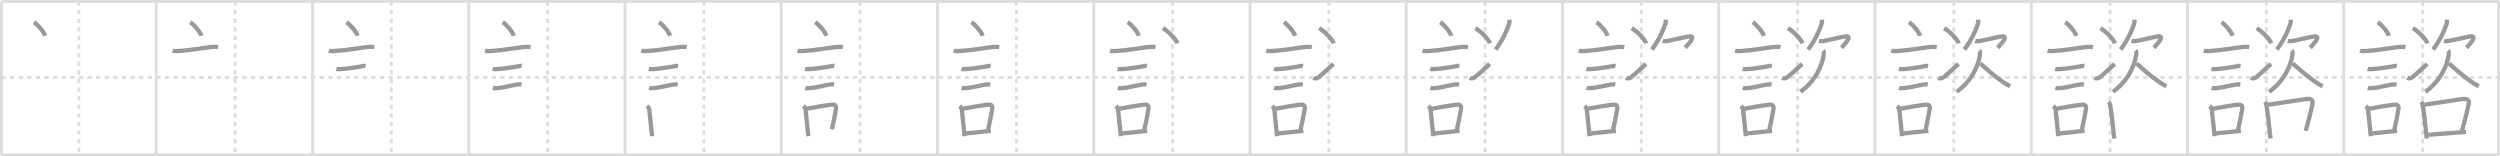 <svg width="1744px" height="109px" viewBox="0 0 1744 109" xmlns="http://www.w3.org/2000/svg" xmlns:xlink="http://www.w3.org/1999/xlink" xml:space="preserve" version="1.1" baseProfile="full">
<line x1="1" y1="1" x2="1743" y2="1" style="stroke:#ddd;stroke-width:2"></line>
<line x1="1" y1="1" x2="1" y2="108" style="stroke:#ddd;stroke-width:2"></line>
<line x1="1" y1="108" x2="1743" y2="108" style="stroke:#ddd;stroke-width:2"></line>
<line x1="1743" y1="1" x2="1743" y2="108" style="stroke:#ddd;stroke-width:2"></line>
<line x1="109" y1="1" x2="109" y2="108" style="stroke:#ddd;stroke-width:2"></line>
<line x1="218" y1="1" x2="218" y2="108" style="stroke:#ddd;stroke-width:2"></line>
<line x1="327" y1="1" x2="327" y2="108" style="stroke:#ddd;stroke-width:2"></line>
<line x1="436" y1="1" x2="436" y2="108" style="stroke:#ddd;stroke-width:2"></line>
<line x1="545" y1="1" x2="545" y2="108" style="stroke:#ddd;stroke-width:2"></line>
<line x1="654" y1="1" x2="654" y2="108" style="stroke:#ddd;stroke-width:2"></line>
<line x1="763" y1="1" x2="763" y2="108" style="stroke:#ddd;stroke-width:2"></line>
<line x1="872" y1="1" x2="872" y2="108" style="stroke:#ddd;stroke-width:2"></line>
<line x1="981" y1="1" x2="981" y2="108" style="stroke:#ddd;stroke-width:2"></line>
<line x1="1090" y1="1" x2="1090" y2="108" style="stroke:#ddd;stroke-width:2"></line>
<line x1="1199" y1="1" x2="1199" y2="108" style="stroke:#ddd;stroke-width:2"></line>
<line x1="1308" y1="1" x2="1308" y2="108" style="stroke:#ddd;stroke-width:2"></line>
<line x1="1417" y1="1" x2="1417" y2="108" style="stroke:#ddd;stroke-width:2"></line>
<line x1="1526" y1="1" x2="1526" y2="108" style="stroke:#ddd;stroke-width:2"></line>
<line x1="1635" y1="1" x2="1635" y2="108" style="stroke:#ddd;stroke-width:2"></line>
<line x1="1" y1="54" x2="1743" y2="54" style="stroke:#ddd;stroke-width:2;stroke-dasharray:3 3"></line>
<line x1="55" y1="1" x2="55" y2="108" style="stroke:#ddd;stroke-width:2;stroke-dasharray:3 3"></line>
<line x1="164" y1="1" x2="164" y2="108" style="stroke:#ddd;stroke-width:2;stroke-dasharray:3 3"></line>
<line x1="273" y1="1" x2="273" y2="108" style="stroke:#ddd;stroke-width:2;stroke-dasharray:3 3"></line>
<line x1="382" y1="1" x2="382" y2="108" style="stroke:#ddd;stroke-width:2;stroke-dasharray:3 3"></line>
<line x1="491" y1="1" x2="491" y2="108" style="stroke:#ddd;stroke-width:2;stroke-dasharray:3 3"></line>
<line x1="600" y1="1" x2="600" y2="108" style="stroke:#ddd;stroke-width:2;stroke-dasharray:3 3"></line>
<line x1="709" y1="1" x2="709" y2="108" style="stroke:#ddd;stroke-width:2;stroke-dasharray:3 3"></line>
<line x1="818" y1="1" x2="818" y2="108" style="stroke:#ddd;stroke-width:2;stroke-dasharray:3 3"></line>
<line x1="927" y1="1" x2="927" y2="108" style="stroke:#ddd;stroke-width:2;stroke-dasharray:3 3"></line>
<line x1="1036" y1="1" x2="1036" y2="108" style="stroke:#ddd;stroke-width:2;stroke-dasharray:3 3"></line>
<line x1="1145" y1="1" x2="1145" y2="108" style="stroke:#ddd;stroke-width:2;stroke-dasharray:3 3"></line>
<line x1="1254" y1="1" x2="1254" y2="108" style="stroke:#ddd;stroke-width:2;stroke-dasharray:3 3"></line>
<line x1="1363" y1="1" x2="1363" y2="108" style="stroke:#ddd;stroke-width:2;stroke-dasharray:3 3"></line>
<line x1="1472" y1="1" x2="1472" y2="108" style="stroke:#ddd;stroke-width:2;stroke-dasharray:3 3"></line>
<line x1="1581" y1="1" x2="1581" y2="108" style="stroke:#ddd;stroke-width:2;stroke-dasharray:3 3"></line>
<line x1="1690" y1="1" x2="1690" y2="108" style="stroke:#ddd;stroke-width:2;stroke-dasharray:3 3"></line>
<path d="M23.68,15.5c2.74,1.68,7.07,6.89,7.75,9.5" style="fill:none;stroke:#999;stroke-width:3"></path>

<path d="M132.68,15.5c2.74,1.68,7.07,6.89,7.75,9.5" style="fill:none;stroke:#999;stroke-width:3"></path>
<path d="M120.37,35.33c1.67,0.55,3.91,0.26,5.63,0.14c7.73-0.51,14.91-1.98,21.5-2.68c1.53-0.16,3.07-0.18,4.59,0.12" style="fill:none;stroke:#999;stroke-width:3"></path>

<path d="M241.68,15.5c2.74,1.68,7.07,6.89,7.75,9.5" style="fill:none;stroke:#999;stroke-width:3"></path>
<path d="M229.37,35.33c1.67,0.55,3.91,0.26,5.63,0.14c7.73-0.51,14.91-1.98,21.5-2.68c1.53-0.16,3.07-0.18,4.59,0.12" style="fill:none;stroke:#999;stroke-width:3"></path>
<path d="M234.68,48.06c1.18,0.34,2.72,0.15,3.94,0.08c3.87-0.22,8.35-1.03,12.26-1.6c1.23-0.18,2.91-0.75,4.14-0.54" style="fill:none;stroke:#999;stroke-width:3"></path>

<path d="M350.68,15.5c2.74,1.68,7.07,6.89,7.75,9.5" style="fill:none;stroke:#999;stroke-width:3"></path>
<path d="M338.37,35.33c1.67,0.55,3.91,0.26,5.63,0.14c7.73-0.51,14.91-1.98,21.5-2.68c1.53-0.16,3.07-0.18,4.59,0.12" style="fill:none;stroke:#999;stroke-width:3"></path>
<path d="M343.68,48.06c1.18,0.34,2.72,0.15,3.94,0.08c3.87-0.22,8.35-1.03,12.26-1.6c1.23-0.18,2.91-0.75,4.14-0.54" style="fill:none;stroke:#999;stroke-width:3"></path>
<path d="M343.8,61.33c1.18,0.36,2.85,0.16,4.06,0.06c3.69-0.33,8.78-1.74,12.8-2.41c1.05-0.17,2.12-0.2,3.17-0.01" style="fill:none;stroke:#999;stroke-width:3"></path>

<path d="M459.68,15.5c2.74,1.68,7.07,6.89,7.75,9.5" style="fill:none;stroke:#999;stroke-width:3"></path>
<path d="M447.37,35.33c1.67,0.55,3.91,0.26,5.63,0.14c7.73-0.51,14.91-1.98,21.5-2.68c1.53-0.16,3.07-0.18,4.59,0.12" style="fill:none;stroke:#999;stroke-width:3"></path>
<path d="M452.68,48.06c1.18,0.34,2.72,0.15,3.94,0.08c3.87-0.22,8.35-1.03,12.26-1.6c1.23-0.18,2.91-0.75,4.14-0.54" style="fill:none;stroke:#999;stroke-width:3"></path>
<path d="M452.8,61.33c1.18,0.36,2.85,0.16,4.06,0.06c3.69-0.33,8.78-1.74,12.8-2.41c1.05-0.17,2.12-0.2,3.17-0.01" style="fill:none;stroke:#999;stroke-width:3"></path>
<path d="M451.51,73.9c0.85,0.85,1.39,1.97,1.46,2.63c0.65,6.21,1.02,9.54,1.56,14.96c0.11,1.13,0.22,2.3,0.33,3.51" style="fill:none;stroke:#999;stroke-width:3"></path>

<path d="M568.68,15.5c2.74,1.68,7.07,6.89,7.75,9.5" style="fill:none;stroke:#999;stroke-width:3"></path>
<path d="M556.37,35.33c1.67,0.55,3.91,0.26,5.63,0.14c7.73-0.51,14.91-1.98,21.5-2.68c1.53-0.16,3.07-0.18,4.59,0.12" style="fill:none;stroke:#999;stroke-width:3"></path>
<path d="M561.68,48.06c1.18,0.34,2.72,0.15,3.94,0.08c3.87-0.22,8.35-1.03,12.26-1.6c1.23-0.18,2.91-0.75,4.14-0.54" style="fill:none;stroke:#999;stroke-width:3"></path>
<path d="M561.8,61.33c1.18,0.36,2.85,0.16,4.06,0.06c3.69-0.33,8.78-1.74,12.8-2.41c1.05-0.17,2.12-0.2,3.17-0.01" style="fill:none;stroke:#999;stroke-width:3"></path>
<path d="M560.51,73.9c0.85,0.85,1.39,1.97,1.46,2.63c0.65,6.21,1.02,9.54,1.56,14.96c0.11,1.13,0.22,2.3,0.33,3.51" style="fill:none;stroke:#999;stroke-width:3"></path>
<path d="M562.69,75.87c7.28-1.33,10.83-1.96,16.21-2.71c3.4-0.47,4.88-0.09,4.15,3.5c-0.74,3.66-1.22,7.45-2.75,13.56" style="fill:none;stroke:#999;stroke-width:3"></path>

<path d="M677.68,15.5c2.74,1.68,7.07,6.89,7.75,9.5" style="fill:none;stroke:#999;stroke-width:3"></path>
<path d="M665.37,35.33c1.67,0.55,3.91,0.26,5.63,0.14c7.73-0.51,14.91-1.98,21.5-2.68c1.53-0.16,3.07-0.18,4.59,0.12" style="fill:none;stroke:#999;stroke-width:3"></path>
<path d="M670.68,48.06c1.18,0.34,2.72,0.15,3.94,0.08c3.87-0.22,8.35-1.03,12.26-1.6c1.23-0.18,2.91-0.75,4.14-0.54" style="fill:none;stroke:#999;stroke-width:3"></path>
<path d="M670.8,61.33c1.18,0.36,2.85,0.16,4.06,0.06c3.69-0.33,8.78-1.74,12.8-2.41c1.05-0.17,2.12-0.2,3.17-0.01" style="fill:none;stroke:#999;stroke-width:3"></path>
<path d="M669.51,73.9c0.85,0.85,1.39,1.97,1.46,2.63c0.65,6.21,1.02,9.54,1.56,14.96c0.11,1.13,0.22,2.3,0.33,3.51" style="fill:none;stroke:#999;stroke-width:3"></path>
<path d="M671.69,75.87c7.28-1.33,10.83-1.96,16.21-2.71c3.4-0.47,4.88-0.09,4.15,3.5c-0.74,3.66-1.22,7.45-2.75,13.56" style="fill:none;stroke:#999;stroke-width:3"></path>
<path d="M673.92,93.05c4.44-0.45,8.72-0.82,13.81-1.41c1.07-0.12,2.22-0.25,3.5-0.4" style="fill:none;stroke:#999;stroke-width:3"></path>

<path d="M786.68,15.5c2.74,1.68,7.07,6.89,7.75,9.5" style="fill:none;stroke:#999;stroke-width:3"></path>
<path d="M774.37,35.33c1.67,0.55,3.91,0.26,5.63,0.14c7.73-0.51,14.91-1.98,21.5-2.68c1.53-0.16,3.07-0.18,4.59,0.12" style="fill:none;stroke:#999;stroke-width:3"></path>
<path d="M779.68,48.06c1.18,0.34,2.72,0.15,3.94,0.08c3.87-0.22,8.35-1.03,12.26-1.6c1.23-0.18,2.91-0.75,4.14-0.54" style="fill:none;stroke:#999;stroke-width:3"></path>
<path d="M779.8,61.33c1.18,0.36,2.85,0.16,4.06,0.06c3.69-0.33,8.78-1.74,12.8-2.41c1.05-0.17,2.12-0.2,3.17-0.01" style="fill:none;stroke:#999;stroke-width:3"></path>
<path d="M778.51,73.9c0.85,0.85,1.39,1.97,1.46,2.63c0.65,6.21,1.02,9.54,1.56,14.96c0.11,1.13,0.22,2.3,0.33,3.51" style="fill:none;stroke:#999;stroke-width:3"></path>
<path d="M780.69,75.87c7.28-1.33,10.83-1.96,16.21-2.71c3.4-0.47,4.88-0.09,4.15,3.5c-0.74,3.66-1.22,7.45-2.75,13.56" style="fill:none;stroke:#999;stroke-width:3"></path>
<path d="M782.92,93.05c4.44-0.45,8.72-0.82,13.81-1.41c1.07-0.12,2.22-0.25,3.5-0.4" style="fill:none;stroke:#999;stroke-width:3"></path>
<path d="M811.21,19.72c3.59,1.86,9.27,7.64,10.16,10.53" style="fill:none;stroke:#999;stroke-width:3"></path>

<path d="M895.68,15.5c2.74,1.68,7.07,6.89,7.75,9.5" style="fill:none;stroke:#999;stroke-width:3"></path>
<path d="M883.37,35.33c1.67,0.55,3.91,0.26,5.63,0.14c7.73-0.51,14.91-1.98,21.5-2.68c1.53-0.16,3.07-0.18,4.59,0.12" style="fill:none;stroke:#999;stroke-width:3"></path>
<path d="M888.68,48.06c1.18,0.34,2.72,0.15,3.94,0.08c3.87-0.22,8.35-1.03,12.26-1.6c1.23-0.18,2.91-0.75,4.14-0.54" style="fill:none;stroke:#999;stroke-width:3"></path>
<path d="M888.8,61.33c1.18,0.36,2.85,0.16,4.06,0.06c3.69-0.33,8.78-1.74,12.8-2.41c1.05-0.17,2.12-0.2,3.17-0.01" style="fill:none;stroke:#999;stroke-width:3"></path>
<path d="M887.51,73.9c0.85,0.85,1.39,1.97,1.46,2.63c0.65,6.21,1.02,9.54,1.56,14.96c0.11,1.13,0.22,2.3,0.33,3.51" style="fill:none;stroke:#999;stroke-width:3"></path>
<path d="M889.69,75.87c7.28-1.33,10.83-1.96,16.21-2.71c3.4-0.47,4.88-0.09,4.15,3.5c-0.74,3.66-1.22,7.45-2.75,13.56" style="fill:none;stroke:#999;stroke-width:3"></path>
<path d="M891.92,93.05c4.44-0.45,8.72-0.82,13.81-1.41c1.07-0.12,2.22-0.25,3.5-0.4" style="fill:none;stroke:#999;stroke-width:3"></path>
<path d="M920.21,19.72c3.59,1.86,9.27,7.64,10.16,10.53" style="fill:none;stroke:#999;stroke-width:3"></path>
<path d="M916.26,54.33c1.11,0.67,2.67,0.23,3.49-0.34c0.96-0.67,6.79-5.96,10.47-9.38" style="fill:none;stroke:#999;stroke-width:3"></path>

<path d="M1004.68,15.5c2.74,1.68,7.07,6.89,7.75,9.5" style="fill:none;stroke:#999;stroke-width:3"></path>
<path d="M992.37,35.33c1.67,0.55,3.91,0.26,5.63,0.14c7.73-0.51,14.91-1.98,21.5-2.68c1.53-0.16,3.07-0.18,4.59,0.12" style="fill:none;stroke:#999;stroke-width:3"></path>
<path d="M997.68,48.06c1.18,0.34,2.72,0.15,3.94,0.08c3.87-0.22,8.35-1.03,12.26-1.6c1.23-0.18,2.91-0.75,4.14-0.54" style="fill:none;stroke:#999;stroke-width:3"></path>
<path d="M997.8,61.33c1.18,0.36,2.85,0.16,4.06,0.06c3.69-0.33,8.78-1.74,12.8-2.41c1.05-0.17,2.12-0.2,3.17-0.01" style="fill:none;stroke:#999;stroke-width:3"></path>
<path d="M996.51,73.9c0.85,0.85,1.39,1.97,1.46,2.63c0.65,6.21,1.02,9.54,1.56,14.96c0.11,1.13,0.22,2.3,0.33,3.51" style="fill:none;stroke:#999;stroke-width:3"></path>
<path d="M998.69,75.87c7.28-1.33,10.83-1.96,16.21-2.71c3.4-0.47,4.88-0.09,4.15,3.5c-0.74,3.66-1.22,7.45-2.75,13.56" style="fill:none;stroke:#999;stroke-width:3"></path>
<path d="M1000.92,93.05c4.44-0.45,8.72-0.82,13.81-1.41c1.07-0.12,2.22-0.25,3.5-0.4" style="fill:none;stroke:#999;stroke-width:3"></path>
<path d="M1029.21,19.72c3.59,1.86,9.27,7.64,10.16,10.53" style="fill:none;stroke:#999;stroke-width:3"></path>
<path d="M1025.26,54.33c1.11,0.67,2.67,0.23,3.49-0.34c0.96-0.67,6.79-5.96,10.47-9.38" style="fill:none;stroke:#999;stroke-width:3"></path>
<path d="M1053.0,13.75c0.05,0.99,0.07,1.96-0.24,2.9c-1.63,4.97-4.76,11.72-9.43,17.91" style="fill:none;stroke:#999;stroke-width:3"></path>

<path d="M1113.68,15.5c2.74,1.68,7.07,6.89,7.75,9.5" style="fill:none;stroke:#999;stroke-width:3"></path>
<path d="M1101.37,35.33c1.67,0.55,3.91,0.26,5.63,0.14c7.73-0.51,14.91-1.98,21.5-2.68c1.53-0.16,3.07-0.18,4.59,0.12" style="fill:none;stroke:#999;stroke-width:3"></path>
<path d="M1106.68,48.06c1.18,0.34,2.72,0.15,3.94,0.08c3.87-0.22,8.35-1.03,12.26-1.6c1.23-0.18,2.91-0.75,4.14-0.54" style="fill:none;stroke:#999;stroke-width:3"></path>
<path d="M1106.8,61.33c1.18,0.36,2.85,0.16,4.06,0.06c3.69-0.33,8.78-1.74,12.8-2.41c1.05-0.17,2.12-0.2,3.17-0.01" style="fill:none;stroke:#999;stroke-width:3"></path>
<path d="M1105.51,73.9c0.85,0.85,1.39,1.97,1.46,2.63c0.65,6.21,1.02,9.54,1.56,14.96c0.11,1.13,0.22,2.3,0.33,3.51" style="fill:none;stroke:#999;stroke-width:3"></path>
<path d="M1107.69,75.87c7.28-1.33,10.83-1.96,16.21-2.71c3.4-0.47,4.88-0.09,4.15,3.5c-0.74,3.66-1.22,7.45-2.75,13.56" style="fill:none;stroke:#999;stroke-width:3"></path>
<path d="M1109.92,93.05c4.44-0.45,8.72-0.82,13.81-1.41c1.07-0.12,2.22-0.25,3.5-0.4" style="fill:none;stroke:#999;stroke-width:3"></path>
<path d="M1138.21,19.72c3.59,1.86,9.27,7.64,10.16,10.53" style="fill:none;stroke:#999;stroke-width:3"></path>
<path d="M1134.26,54.33c1.11,0.67,2.67,0.23,3.49-0.34c0.96-0.67,6.79-5.96,10.47-9.38" style="fill:none;stroke:#999;stroke-width:3"></path>
<path d="M1162.0,13.75c0.05,0.99,0.07,1.96-0.24,2.9c-1.63,4.97-4.76,11.72-9.43,17.91" style="fill:none;stroke:#999;stroke-width:3"></path>
<path d="M1159.91,28.55c0.7,0.19,2.03,0.24,3.08,0.07c1.29-0.2,11.88-2.56,13.98-3.01c6.28-1.35,3.28,2.65-1.37,7.69" style="fill:none;stroke:#999;stroke-width:3"></path>

<path d="M1222.68,15.5c2.74,1.68,7.07,6.89,7.75,9.5" style="fill:none;stroke:#999;stroke-width:3"></path>
<path d="M1210.37,35.33c1.67,0.55,3.91,0.26,5.63,0.14c7.73-0.51,14.91-1.98,21.5-2.68c1.53-0.16,3.07-0.18,4.59,0.12" style="fill:none;stroke:#999;stroke-width:3"></path>
<path d="M1215.68,48.06c1.18,0.34,2.72,0.15,3.94,0.08c3.87-0.22,8.35-1.03,12.26-1.6c1.23-0.18,2.91-0.75,4.14-0.54" style="fill:none;stroke:#999;stroke-width:3"></path>
<path d="M1215.8,61.33c1.18,0.36,2.85,0.16,4.06,0.06c3.69-0.33,8.78-1.74,12.8-2.41c1.05-0.17,2.12-0.2,3.17-0.01" style="fill:none;stroke:#999;stroke-width:3"></path>
<path d="M1214.51,73.9c0.85,0.85,1.39,1.97,1.46,2.63c0.65,6.21,1.02,9.54,1.56,14.96c0.11,1.13,0.22,2.3,0.33,3.51" style="fill:none;stroke:#999;stroke-width:3"></path>
<path d="M1216.69,75.87c7.28-1.33,10.83-1.96,16.21-2.71c3.4-0.47,4.88-0.09,4.15,3.5c-0.74,3.66-1.22,7.45-2.75,13.56" style="fill:none;stroke:#999;stroke-width:3"></path>
<path d="M1218.92,93.05c4.44-0.45,8.72-0.82,13.81-1.41c1.07-0.12,2.22-0.25,3.5-0.4" style="fill:none;stroke:#999;stroke-width:3"></path>
<path d="M1247.21,19.72c3.59,1.86,9.27,7.64,10.16,10.53" style="fill:none;stroke:#999;stroke-width:3"></path>
<path d="M1243.26,54.33c1.11,0.67,2.67,0.23,3.49-0.34c0.96-0.67,6.79-5.96,10.47-9.38" style="fill:none;stroke:#999;stroke-width:3"></path>
<path d="M1271.0,13.75c0.05,0.99,0.07,1.96-0.24,2.9c-1.63,4.97-4.76,11.72-9.43,17.91" style="fill:none;stroke:#999;stroke-width:3"></path>
<path d="M1268.91,28.55c0.7,0.19,2.03,0.24,3.08,0.07c1.29-0.2,11.88-2.56,13.98-3.01c6.28-1.35,3.28,2.65-1.37,7.69" style="fill:none;stroke:#999;stroke-width:3"></path>
<path d="M1271.81,35.22c0.61,0.61,0.53,2.05,0.4,3.08c-0.83,6.4-5.33,18.08-16.25,25.71" style="fill:none;stroke:#999;stroke-width:3"></path>

<path d="M1331.68,15.5c2.74,1.68,7.07,6.89,7.75,9.5" style="fill:none;stroke:#999;stroke-width:3"></path>
<path d="M1319.37,35.33c1.67,0.55,3.91,0.26,5.63,0.14c7.73-0.51,14.91-1.98,21.5-2.68c1.53-0.16,3.07-0.18,4.59,0.12" style="fill:none;stroke:#999;stroke-width:3"></path>
<path d="M1324.68,48.06c1.18,0.34,2.72,0.15,3.94,0.08c3.87-0.22,8.35-1.03,12.26-1.6c1.23-0.18,2.91-0.75,4.14-0.54" style="fill:none;stroke:#999;stroke-width:3"></path>
<path d="M1324.8,61.33c1.18,0.36,2.85,0.16,4.06,0.06c3.69-0.33,8.78-1.74,12.8-2.41c1.05-0.17,2.12-0.2,3.17-0.01" style="fill:none;stroke:#999;stroke-width:3"></path>
<path d="M1323.51,73.9c0.85,0.85,1.39,1.97,1.46,2.63c0.65,6.21,1.02,9.54,1.56,14.96c0.11,1.13,0.22,2.3,0.33,3.51" style="fill:none;stroke:#999;stroke-width:3"></path>
<path d="M1325.69,75.87c7.28-1.33,10.83-1.96,16.21-2.71c3.4-0.47,4.88-0.09,4.15,3.5c-0.74,3.66-1.22,7.45-2.75,13.56" style="fill:none;stroke:#999;stroke-width:3"></path>
<path d="M1327.92,93.05c4.44-0.45,8.72-0.82,13.81-1.41c1.07-0.12,2.22-0.25,3.5-0.4" style="fill:none;stroke:#999;stroke-width:3"></path>
<path d="M1356.21,19.72c3.59,1.86,9.27,7.64,10.16,10.53" style="fill:none;stroke:#999;stroke-width:3"></path>
<path d="M1352.26,54.33c1.11,0.67,2.67,0.23,3.49-0.34c0.96-0.67,6.79-5.96,10.47-9.38" style="fill:none;stroke:#999;stroke-width:3"></path>
<path d="M1380.0,13.75c0.05,0.99,0.07,1.96-0.24,2.9c-1.63,4.97-4.76,11.72-9.43,17.91" style="fill:none;stroke:#999;stroke-width:3"></path>
<path d="M1377.91,28.55c0.7,0.19,2.03,0.24,3.08,0.07c1.29-0.2,11.88-2.56,13.98-3.01c6.28-1.35,3.28,2.65-1.37,7.69" style="fill:none;stroke:#999;stroke-width:3"></path>
<path d="M1380.81,35.22c0.61,0.61,0.53,2.05,0.4,3.08c-0.83,6.4-5.33,18.08-16.25,25.71" style="fill:none;stroke:#999;stroke-width:3"></path>
<path d="M1381.38,44.25c2.81,2.53,9.98,8.89,15.6,12.77c1.81,1.25,3.4,2.23,5.27,3.17" style="fill:none;stroke:#999;stroke-width:3"></path>

<path d="M1440.68,15.5c2.74,1.68,7.07,6.89,7.75,9.5" style="fill:none;stroke:#999;stroke-width:3"></path>
<path d="M1428.37,35.33c1.67,0.55,3.91,0.26,5.63,0.14c7.73-0.51,14.91-1.98,21.5-2.68c1.53-0.16,3.07-0.18,4.59,0.12" style="fill:none;stroke:#999;stroke-width:3"></path>
<path d="M1433.68,48.06c1.18,0.34,2.72,0.15,3.94,0.08c3.87-0.22,8.35-1.03,12.26-1.6c1.23-0.18,2.91-0.75,4.14-0.54" style="fill:none;stroke:#999;stroke-width:3"></path>
<path d="M1433.8,61.33c1.18,0.36,2.85,0.16,4.06,0.06c3.69-0.33,8.78-1.74,12.8-2.41c1.05-0.17,2.12-0.2,3.17-0.01" style="fill:none;stroke:#999;stroke-width:3"></path>
<path d="M1432.51,73.9c0.85,0.85,1.39,1.97,1.46,2.63c0.65,6.21,1.02,9.54,1.56,14.96c0.11,1.13,0.22,2.3,0.33,3.51" style="fill:none;stroke:#999;stroke-width:3"></path>
<path d="M1434.69,75.87c7.28-1.33,10.83-1.96,16.21-2.71c3.4-0.47,4.88-0.09,4.15,3.5c-0.74,3.66-1.22,7.45-2.75,13.56" style="fill:none;stroke:#999;stroke-width:3"></path>
<path d="M1436.92,93.05c4.44-0.45,8.72-0.82,13.81-1.41c1.07-0.12,2.22-0.25,3.5-0.4" style="fill:none;stroke:#999;stroke-width:3"></path>
<path d="M1465.21,19.72c3.59,1.86,9.27,7.64,10.16,10.53" style="fill:none;stroke:#999;stroke-width:3"></path>
<path d="M1461.26,54.33c1.11,0.67,2.67,0.23,3.49-0.34c0.96-0.67,6.79-5.96,10.47-9.38" style="fill:none;stroke:#999;stroke-width:3"></path>
<path d="M1489.0,13.75c0.05,0.99,0.07,1.96-0.24,2.9c-1.63,4.97-4.76,11.72-9.43,17.91" style="fill:none;stroke:#999;stroke-width:3"></path>
<path d="M1486.91,28.55c0.7,0.19,2.03,0.24,3.08,0.07c1.29-0.2,11.88-2.56,13.98-3.01c6.28-1.35,3.28,2.65-1.37,7.69" style="fill:none;stroke:#999;stroke-width:3"></path>
<path d="M1489.81,35.22c0.61,0.61,0.53,2.05,0.4,3.08c-0.83,6.4-5.33,18.08-16.25,25.71" style="fill:none;stroke:#999;stroke-width:3"></path>
<path d="M1490.38,44.25c2.81,2.53,9.98,8.89,15.6,12.77c1.81,1.25,3.4,2.23,5.27,3.17" style="fill:none;stroke:#999;stroke-width:3"></path>
<path d="M1470.96,71.11c0.71,0.71,1.04,1.57,1.15,2.74c1.13,6.27,1.53,11.5,2.26,17.88c0.2,1.74,0.39,3.41,0.57,4.92" style="fill:none;stroke:#999;stroke-width:3"></path>

<path d="M1549.68,15.5c2.74,1.68,7.07,6.89,7.75,9.5" style="fill:none;stroke:#999;stroke-width:3"></path>
<path d="M1537.37,35.33c1.67,0.55,3.91,0.26,5.63,0.14c7.73-0.51,14.91-1.98,21.5-2.68c1.53-0.16,3.07-0.18,4.59,0.12" style="fill:none;stroke:#999;stroke-width:3"></path>
<path d="M1542.68,48.06c1.18,0.34,2.72,0.15,3.94,0.08c3.87-0.22,8.35-1.03,12.26-1.6c1.23-0.18,2.91-0.75,4.14-0.54" style="fill:none;stroke:#999;stroke-width:3"></path>
<path d="M1542.8,61.33c1.18,0.36,2.85,0.16,4.06,0.06c3.69-0.33,8.78-1.74,12.8-2.41c1.05-0.17,2.12-0.2,3.17-0.01" style="fill:none;stroke:#999;stroke-width:3"></path>
<path d="M1541.51,73.9c0.85,0.85,1.39,1.97,1.46,2.63c0.65,6.21,1.02,9.54,1.56,14.96c0.11,1.13,0.22,2.3,0.33,3.51" style="fill:none;stroke:#999;stroke-width:3"></path>
<path d="M1543.69,75.87c7.28-1.33,10.83-1.96,16.21-2.71c3.4-0.47,4.88-0.09,4.15,3.5c-0.74,3.66-1.22,7.45-2.75,13.56" style="fill:none;stroke:#999;stroke-width:3"></path>
<path d="M1545.92,93.05c4.44-0.45,8.72-0.82,13.81-1.41c1.07-0.12,2.22-0.25,3.5-0.4" style="fill:none;stroke:#999;stroke-width:3"></path>
<path d="M1574.21,19.72c3.59,1.86,9.27,7.64,10.16,10.53" style="fill:none;stroke:#999;stroke-width:3"></path>
<path d="M1570.26,54.33c1.11,0.67,2.67,0.23,3.49-0.34c0.96-0.67,6.79-5.96,10.47-9.38" style="fill:none;stroke:#999;stroke-width:3"></path>
<path d="M1598.0,13.75c0.05,0.99,0.07,1.96-0.24,2.9c-1.63,4.97-4.76,11.72-9.43,17.91" style="fill:none;stroke:#999;stroke-width:3"></path>
<path d="M1595.91,28.55c0.7,0.19,2.03,0.24,3.08,0.07c1.29-0.2,11.88-2.56,13.98-3.01c6.28-1.35,3.28,2.65-1.37,7.69" style="fill:none;stroke:#999;stroke-width:3"></path>
<path d="M1598.81,35.22c0.61,0.61,0.53,2.05,0.4,3.08c-0.83,6.4-5.33,18.08-16.25,25.71" style="fill:none;stroke:#999;stroke-width:3"></path>
<path d="M1599.38,44.25c2.81,2.53,9.98,8.89,15.6,12.77c1.81,1.25,3.4,2.23,5.27,3.17" style="fill:none;stroke:#999;stroke-width:3"></path>
<path d="M1579.96,71.11c0.71,0.71,1.04,1.57,1.15,2.74c1.13,6.27,1.53,11.5,2.26,17.88c0.2,1.74,0.39,3.41,0.57,4.92" style="fill:none;stroke:#999;stroke-width:3"></path>
<path d="M1582.21,73.07c8.55-1.3,19.87-2.97,25.93-3.9c3.49-0.54,5.79,0.14,5,3.57c-1.51,6.51-2.34,10.44-4.69,18.5" style="fill:none;stroke:#999;stroke-width:3"></path>

<path d="M1658.68,15.5c2.74,1.68,7.07,6.89,7.75,9.5" style="fill:none;stroke:#999;stroke-width:3"></path>
<path d="M1646.37,35.33c1.67,0.55,3.91,0.26,5.63,0.14c7.73-0.51,14.91-1.98,21.5-2.68c1.53-0.16,3.07-0.18,4.59,0.12" style="fill:none;stroke:#999;stroke-width:3"></path>
<path d="M1651.68,48.06c1.18,0.34,2.72,0.15,3.94,0.08c3.87-0.22,8.35-1.03,12.26-1.6c1.23-0.18,2.91-0.75,4.14-0.54" style="fill:none;stroke:#999;stroke-width:3"></path>
<path d="M1651.8,61.33c1.18,0.36,2.85,0.16,4.06,0.06c3.69-0.33,8.78-1.74,12.8-2.41c1.05-0.17,2.12-0.2,3.17-0.01" style="fill:none;stroke:#999;stroke-width:3"></path>
<path d="M1650.51,73.9c0.85,0.85,1.39,1.97,1.46,2.63c0.65,6.21,1.02,9.54,1.56,14.96c0.11,1.13,0.22,2.3,0.33,3.51" style="fill:none;stroke:#999;stroke-width:3"></path>
<path d="M1652.69,75.87c7.28-1.33,10.83-1.96,16.21-2.71c3.4-0.47,4.88-0.09,4.15,3.5c-0.74,3.66-1.22,7.45-2.75,13.56" style="fill:none;stroke:#999;stroke-width:3"></path>
<path d="M1654.92,93.05c4.44-0.45,8.72-0.82,13.81-1.41c1.07-0.12,2.22-0.25,3.5-0.4" style="fill:none;stroke:#999;stroke-width:3"></path>
<path d="M1683.21,19.72c3.59,1.86,9.27,7.64,10.16,10.53" style="fill:none;stroke:#999;stroke-width:3"></path>
<path d="M1679.26,54.33c1.11,0.67,2.67,0.23,3.49-0.34c0.96-0.67,6.79-5.96,10.47-9.38" style="fill:none;stroke:#999;stroke-width:3"></path>
<path d="M1707.0,13.75c0.05,0.99,0.07,1.96-0.24,2.9c-1.63,4.97-4.76,11.72-9.43,17.91" style="fill:none;stroke:#999;stroke-width:3"></path>
<path d="M1704.91,28.55c0.7,0.19,2.03,0.24,3.08,0.07c1.29-0.2,11.88-2.56,13.98-3.01c6.28-1.35,3.28,2.65-1.37,7.69" style="fill:none;stroke:#999;stroke-width:3"></path>
<path d="M1707.81,35.22c0.61,0.61,0.53,2.05,0.4,3.08c-0.83,6.4-5.33,18.08-16.25,25.71" style="fill:none;stroke:#999;stroke-width:3"></path>
<path d="M1708.38,44.25c2.81,2.53,9.98,8.89,15.6,12.77c1.81,1.25,3.4,2.23,5.27,3.17" style="fill:none;stroke:#999;stroke-width:3"></path>
<path d="M1688.96,71.11c0.71,0.71,1.04,1.57,1.15,2.74c1.13,6.27,1.53,11.5,2.26,17.88c0.2,1.74,0.39,3.41,0.57,4.92" style="fill:none;stroke:#999;stroke-width:3"></path>
<path d="M1691.21,73.07c8.55-1.3,19.87-2.97,25.93-3.9c3.49-0.54,5.79,0.14,5,3.57c-1.51,6.51-2.34,10.44-4.69,18.5" style="fill:none;stroke:#999;stroke-width:3"></path>
<path d="M1693.84,94.03c4.76-0.38,13.97-1,21.41-1.64c1.83-0.16,3.55-0.29,5.04-0.37" style="fill:none;stroke:#999;stroke-width:3"></path>

</svg>